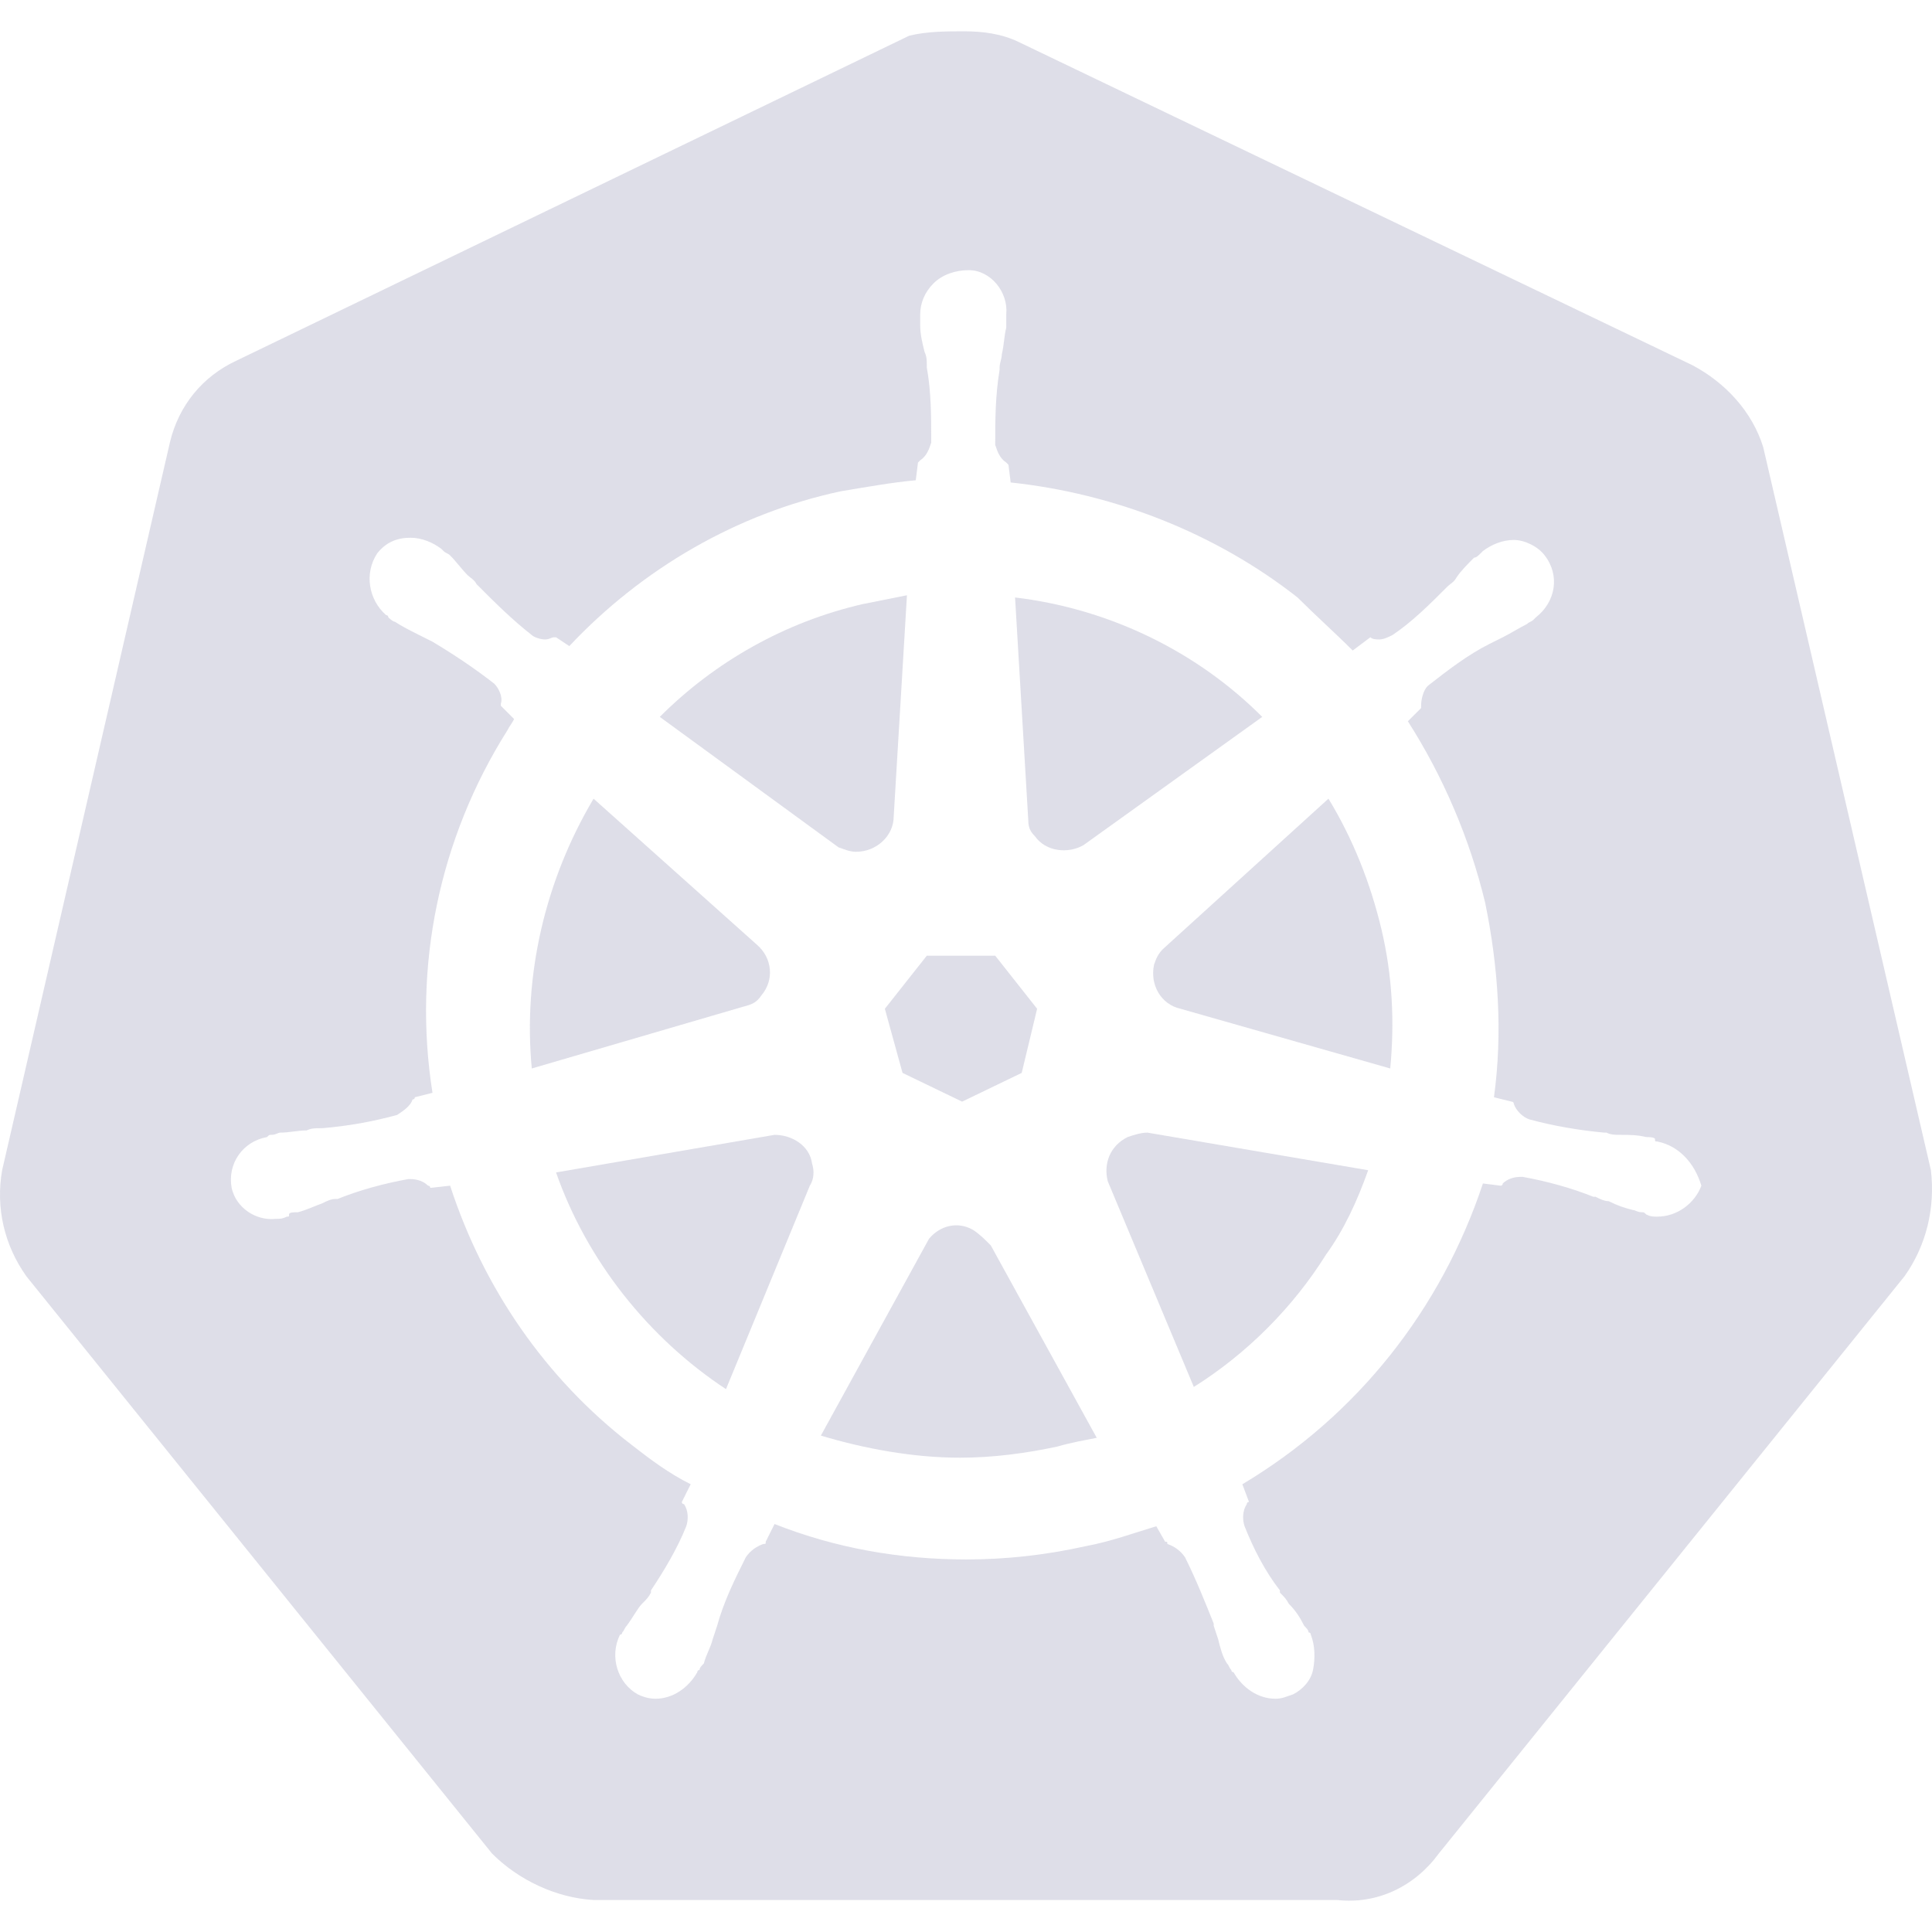<svg viewBox="0 0 48 48" fill="none" xmlns="http://www.w3.org/2000/svg">
<path d="M21.272 21.162C21.765 21.162 22.204 20.777 22.204 20.283L22.533 14.789L21.436 15.008C19.517 15.448 17.763 16.437 16.392 17.811L20.833 21.052C20.997 21.107 21.107 21.162 21.272 21.162Z" fill="#CCCCDC" fill-opacity="0.65"/>
<path d="M22.423 26.656L23.903 27.37L25.384 26.656L25.767 25.063L24.726 23.744H23.026L21.984 25.063L22.423 26.656Z" fill="#CCCCDC" fill-opacity="0.65"/>
<path d="M25.713 20.777C25.987 21.162 26.535 21.217 26.919 20.997L31.36 17.811C29.715 16.162 27.522 15.118 25.219 14.844L25.548 20.393C25.548 20.558 25.603 20.668 25.713 20.777Z" fill="#CCCCDC" fill-opacity="0.65"/>
<path d="M19.243 28.195L13.815 29.129C14.583 31.326 16.118 33.249 18.037 34.513L20.12 29.458C20.23 29.294 20.23 29.074 20.175 28.909C20.12 28.469 19.682 28.195 19.243 28.195Z" fill="#CCCCDC" fill-opacity="0.65"/>
<path d="M18.914 24.733C19.243 24.349 19.188 23.799 18.804 23.47L14.747 19.843C13.541 21.876 12.993 24.239 13.212 26.546L18.475 25.008C18.695 24.953 18.804 24.898 18.914 24.733Z" fill="#CCCCDC" fill-opacity="0.65"/>
<path d="M24.177 30.557C23.794 30.337 23.355 30.447 23.081 30.777L20.394 35.667C21.491 35.996 22.697 36.216 23.849 36.216C24.671 36.216 25.493 36.106 26.261 35.941C26.645 35.832 26.974 35.777 27.248 35.722L24.616 30.942C24.452 30.777 24.342 30.667 24.177 30.557Z" fill="#CCCCDC" fill-opacity="0.65"/>
<path d="M47.973 29.074L43.806 11.107C43.532 10.228 42.874 9.514 42.051 9.075L25.329 1.053C24.89 0.833 24.397 0.778 23.958 0.778C23.52 0.778 23.026 0.778 22.587 0.888L5.865 8.965C5.043 9.349 4.44 10.064 4.22 10.998L0.053 29.074C-0.111 30.008 0.108 30.942 0.657 31.711L12.225 46.051C12.883 46.71 13.815 47.15 14.747 47.205H33.224C34.211 47.315 35.143 46.875 35.746 46.051L47.315 31.711C47.863 30.942 48.082 30.008 47.973 29.074ZM41.174 30.227C41.064 30.227 41.01 30.227 40.9 30.173C40.845 30.118 40.845 30.118 40.79 30.118C40.681 30.118 40.626 30.063 40.571 30.063C40.352 30.008 40.187 29.953 39.968 29.843C39.858 29.843 39.748 29.788 39.639 29.733H39.584C39.036 29.513 38.433 29.348 37.83 29.239H37.775C37.61 29.239 37.446 29.294 37.336 29.403C37.336 29.403 37.336 29.458 37.281 29.458L36.843 29.403C35.801 32.535 33.718 35.172 30.866 36.876L31.031 37.315C31.031 37.315 30.976 37.315 30.976 37.37C30.866 37.535 30.866 37.755 30.921 37.919C31.141 38.469 31.415 39.018 31.799 39.513V39.568C31.908 39.678 31.963 39.733 32.018 39.843C32.182 40.007 32.292 40.172 32.402 40.392C32.456 40.447 32.511 40.502 32.511 40.557C32.511 40.557 32.566 40.557 32.566 40.612C32.676 40.886 32.676 41.216 32.621 41.491C32.566 41.765 32.347 41.985 32.127 42.095C31.963 42.15 31.853 42.205 31.689 42.205C31.25 42.205 30.866 41.93 30.647 41.546C30.592 41.546 30.592 41.491 30.592 41.491C30.538 41.436 30.538 41.381 30.483 41.326C30.373 41.161 30.318 40.941 30.263 40.721L30.154 40.392V40.337C29.934 39.788 29.715 39.238 29.441 38.689C29.331 38.524 29.167 38.414 29.002 38.359C29.002 38.304 29.002 38.304 28.948 38.304L28.728 37.919C28.18 38.084 27.577 38.304 26.974 38.414C25.987 38.634 25 38.744 24.013 38.744C22.368 38.744 20.778 38.469 19.243 37.864L19.024 38.304C19.024 38.359 19.024 38.359 18.969 38.359C18.804 38.414 18.64 38.524 18.53 38.689C18.256 39.238 17.982 39.788 17.817 40.392L17.708 40.721C17.653 40.941 17.543 41.106 17.488 41.326C17.434 41.381 17.379 41.436 17.379 41.491C17.324 41.491 17.324 41.546 17.324 41.546C17.105 41.93 16.721 42.205 16.282 42.205C16.118 42.205 15.953 42.15 15.844 42.095C15.35 41.82 15.131 41.161 15.405 40.612C15.46 40.612 15.46 40.557 15.46 40.557C15.515 40.502 15.515 40.447 15.57 40.392C15.734 40.172 15.844 39.952 15.953 39.843C16.063 39.733 16.118 39.678 16.173 39.568V39.513C16.502 39.018 16.831 38.469 17.05 37.919C17.105 37.755 17.105 37.535 16.995 37.37C16.995 37.37 16.94 37.37 16.94 37.315L17.16 36.876C16.611 36.601 16.173 36.271 15.679 35.887C13.541 34.238 12.006 31.986 11.183 29.458L10.69 29.513C10.69 29.513 10.69 29.458 10.635 29.458C10.525 29.348 10.361 29.294 10.197 29.294H10.142C9.539 29.403 8.935 29.568 8.387 29.788H8.332C8.223 29.788 8.113 29.843 8.003 29.898C7.839 29.953 7.62 30.063 7.4 30.118C7.291 30.118 7.181 30.118 7.181 30.173C7.181 30.227 7.181 30.227 7.126 30.227C7.016 30.282 6.962 30.282 6.852 30.282C6.359 30.337 5.865 30.008 5.755 29.513C5.646 28.909 6.03 28.36 6.633 28.25C6.688 28.195 6.688 28.195 6.742 28.195C6.852 28.195 6.907 28.14 6.962 28.14C7.181 28.14 7.4 28.085 7.62 28.085C7.729 28.03 7.839 28.03 7.949 28.03H8.003C8.661 27.975 9.264 27.865 9.868 27.7C10.032 27.59 10.197 27.48 10.251 27.316C10.251 27.316 10.306 27.316 10.306 27.261L10.745 27.151C10.251 24.019 10.909 20.832 12.609 18.14C12.664 18.03 12.719 17.975 12.773 17.865L12.444 17.536V17.481C12.499 17.316 12.39 17.096 12.28 16.986C11.787 16.602 11.293 16.272 10.745 15.943C10.635 15.887 10.525 15.833 10.416 15.778C10.197 15.668 9.977 15.558 9.813 15.448C9.758 15.448 9.648 15.338 9.648 15.338C9.648 15.338 9.648 15.283 9.593 15.283C9.155 14.899 9.045 14.239 9.374 13.745C9.593 13.47 9.868 13.36 10.197 13.36C10.471 13.36 10.745 13.47 10.964 13.635C10.964 13.635 10.964 13.635 11.019 13.69C11.074 13.745 11.129 13.745 11.183 13.8C11.348 13.964 11.457 14.129 11.622 14.294C11.677 14.349 11.787 14.404 11.841 14.514C12.28 14.954 12.719 15.393 13.212 15.778C13.267 15.833 13.431 15.887 13.541 15.887C13.651 15.887 13.706 15.833 13.76 15.833H13.815L14.144 16.052C15.953 14.129 18.311 12.756 20.888 12.206C21.546 12.097 22.149 11.987 22.752 11.932L22.807 11.492L22.862 11.437C23.026 11.327 23.081 11.162 23.136 10.998C23.136 10.338 23.136 9.734 23.026 9.13V9.075C23.026 8.965 23.026 8.855 22.971 8.745C22.916 8.525 22.862 8.305 22.862 8.086V7.811C22.862 7.536 22.971 7.262 23.191 7.042C23.41 6.822 23.739 6.712 24.068 6.712C24.616 6.712 25.055 7.262 25 7.811V8.141C24.945 8.36 24.945 8.58 24.89 8.8C24.89 8.91 24.835 9.02 24.835 9.13V9.185C24.726 9.844 24.726 10.448 24.726 11.053C24.781 11.217 24.835 11.382 25 11.492L25.055 11.547L25.11 11.987C27.686 12.261 30.209 13.25 32.237 14.844C32.676 15.283 33.169 15.723 33.608 16.162L34.046 15.833C34.101 15.887 34.211 15.887 34.266 15.887C34.375 15.887 34.485 15.833 34.595 15.778C35.088 15.448 35.527 15.008 35.965 14.569C36.02 14.514 36.13 14.459 36.185 14.349C36.294 14.184 36.459 14.02 36.623 13.855C36.678 13.855 36.733 13.8 36.788 13.745L36.843 13.69C37.062 13.525 37.336 13.415 37.61 13.415C37.884 13.415 38.213 13.58 38.378 13.8C38.762 14.294 38.652 14.954 38.158 15.338C38.158 15.338 38.158 15.338 38.104 15.393C38.049 15.448 37.994 15.448 37.939 15.503C37.72 15.613 37.555 15.723 37.336 15.833C37.226 15.887 37.117 15.943 37.007 15.997C36.459 16.272 35.965 16.657 35.472 17.041C35.362 17.151 35.307 17.371 35.307 17.536V17.591L34.978 17.92C35.856 19.294 36.514 20.832 36.898 22.426C37.226 24.019 37.336 25.667 37.117 27.261L37.555 27.37C37.555 27.37 37.61 27.37 37.61 27.425C37.665 27.59 37.83 27.755 37.994 27.81C38.597 27.975 39.255 28.085 39.858 28.14H39.913C40.023 28.195 40.132 28.195 40.242 28.195C40.461 28.195 40.681 28.195 40.9 28.25C40.955 28.25 41.119 28.25 41.119 28.305C41.119 28.36 41.119 28.36 41.174 28.36C41.722 28.469 42.106 28.909 42.27 29.458C42.106 29.898 41.667 30.227 41.174 30.227Z" fill="#CCCCDC" fill-opacity="0.65"/>
<path d="M33.005 19.843L28.893 23.579C28.783 23.689 28.728 23.799 28.673 23.964C28.564 24.459 28.838 24.953 29.331 25.063L34.54 26.546C34.65 25.393 34.595 24.239 34.321 23.085C34.046 21.931 33.608 20.832 33.005 19.843Z" fill="#CCCCDC" fill-opacity="0.65"/>
<path d="M28.015 28.25C27.577 28.469 27.412 28.909 27.522 29.348L29.66 34.458C30.976 33.634 32.127 32.48 32.95 31.162C33.389 30.557 33.718 29.843 33.992 29.074L28.509 28.14C28.344 28.14 28.18 28.195 28.015 28.25Z" fill="#CCCCDC" fill-opacity="0.65"/>
</svg>
